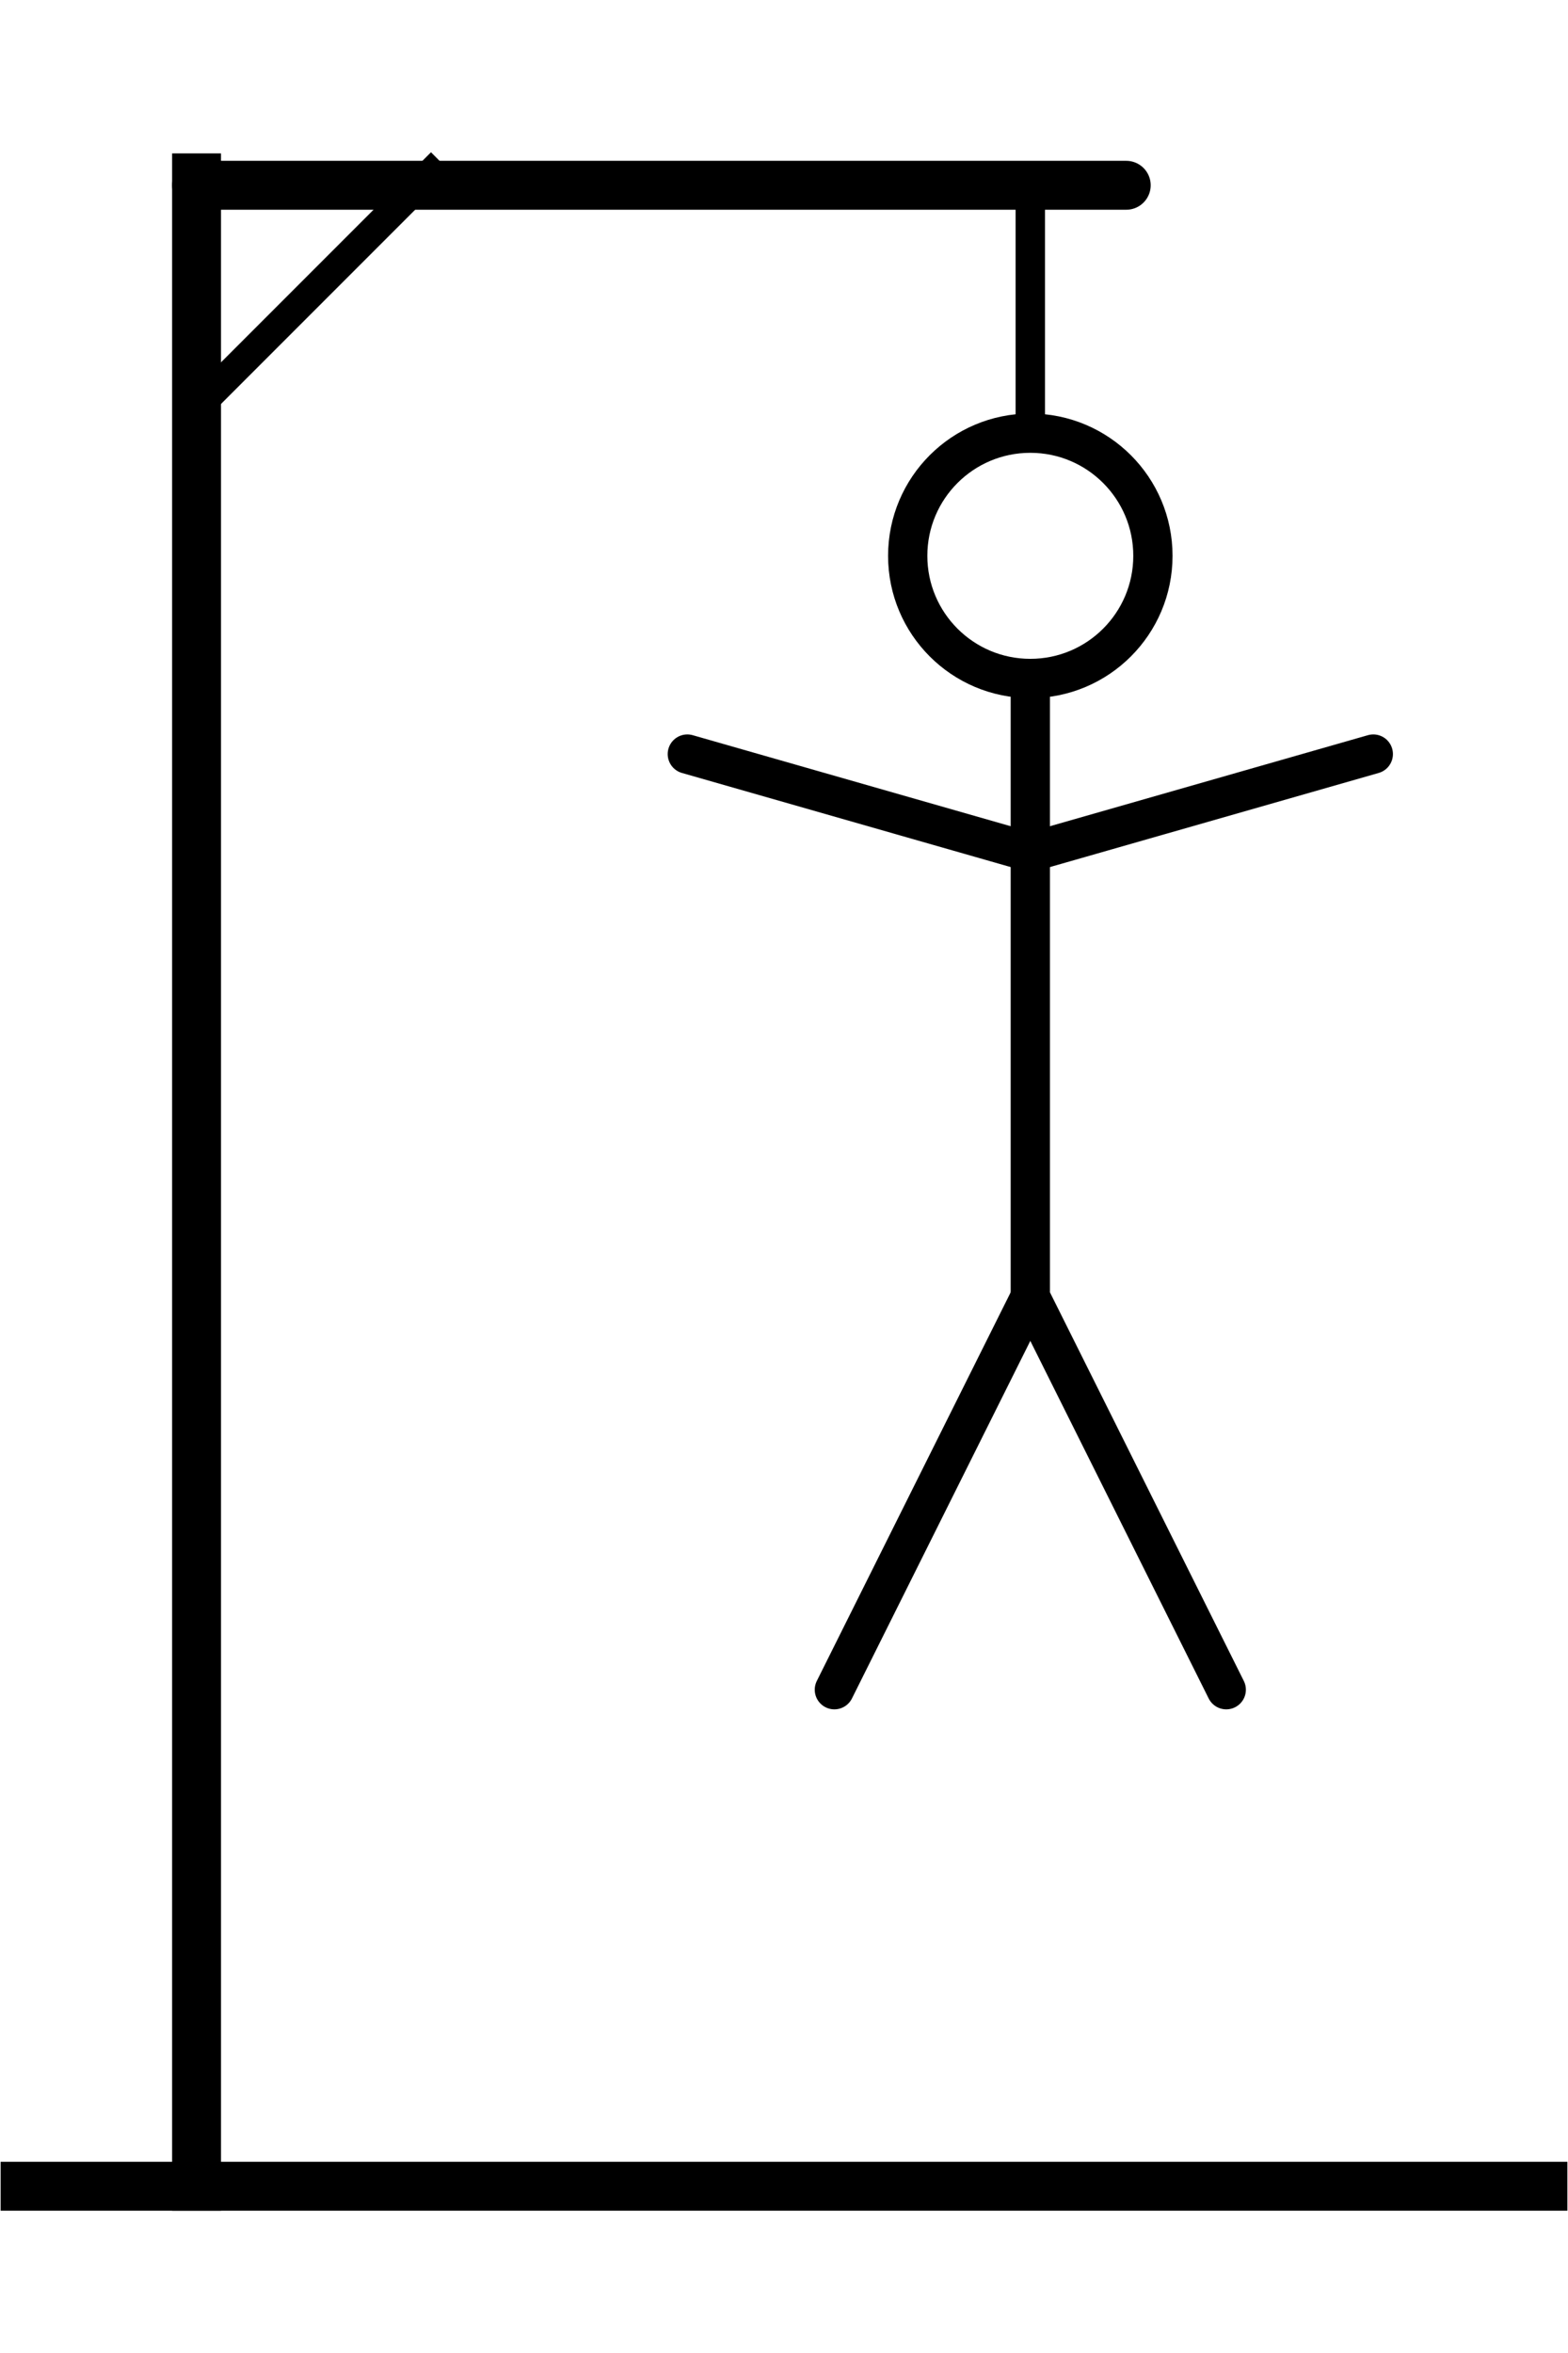 <svg width="160" height="240" version="1.1" viewBox="0 0 42.3 63.5" xmlns="http://www.w3.org/2000/svg">
	<g transform="translate(0 -234)" fill="none" stroke="#000">
		<path d="m0 293h42.3" stroke-width="1.32"/>
		<path d="m5.29 293v-54.2" stroke-linecap="square" stroke-width="1.32"/>
		<path d="m5.29 239h25.1v0" stroke-linecap="round" stroke-width="1.32"/>
		<path d="m5.29 245 6.61-6.61" stroke-width=".794"/>
		<path d="m27.8 239v6.61" stroke-width=".794"/>
		<circle cx="27.8" cy="249" r="3.31" stroke-width="1.06"/>
		<path d="m27.8 252v17.2" stroke-width="1.06"/>
		<path d="m27.8 257 9.26-2.65" stroke-linecap="round" stroke-width="1.06"/>
		<path d="m27.8 257-9.26-2.65" stroke-linecap="round" stroke-width="1.06"/>
		<path d="m27.8 269 5.29 10.6v0" stroke-linecap="round" stroke-width="1.06"/>
		<path d="m27.8 269-5.29 10.6" stroke-linecap="round" stroke-width="1.06"/>
	</g>
</svg>
